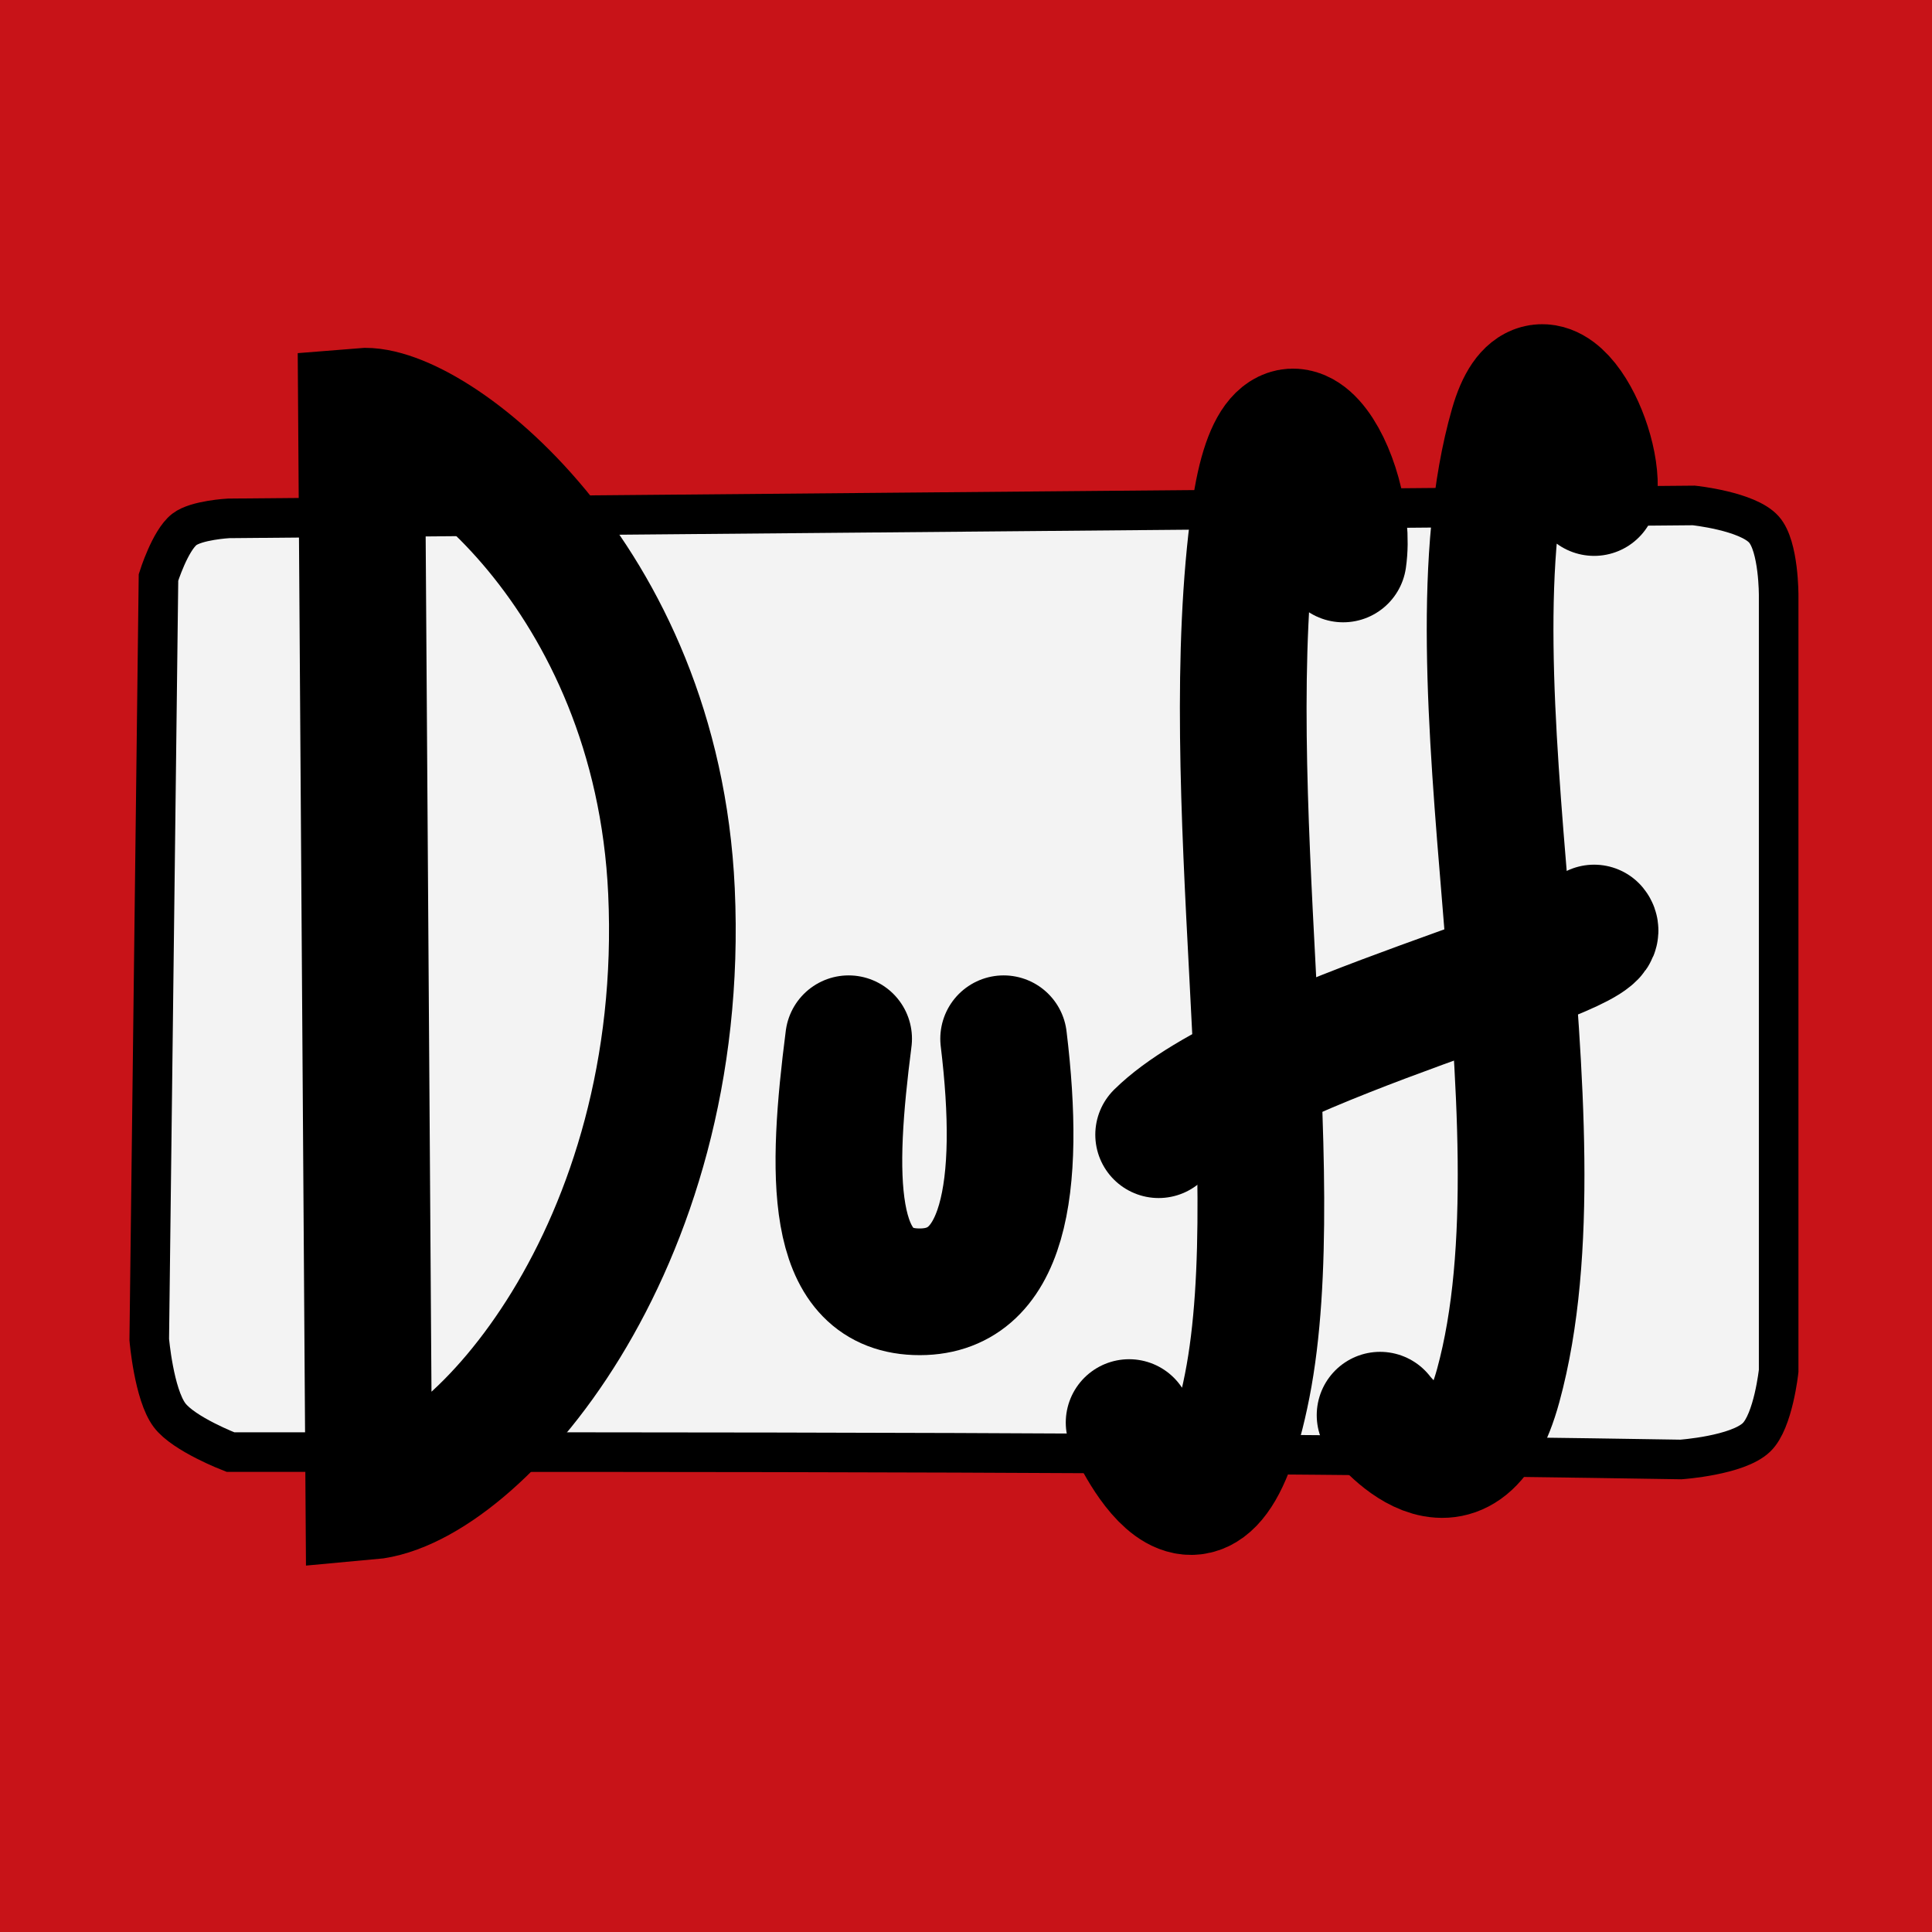 <?xml version="1.0" encoding="UTF-8" standalone="no"?>
<!-- Created with Inkscape (http://www.inkscape.org/) -->

<svg
   xmlns:dc="http://purl.org/dc/elements/1.1/"
   xmlns:cc="http://creativecommons.org/ns#"
   xmlns:rdf="http://www.w3.org/1999/02/22-rdf-syntax-ns#"
   xmlns:svg="http://www.w3.org/2000/svg"
   xmlns="http://www.w3.org/2000/svg"
   xmlns:sodipodi="http://sodipodi.sourceforge.net/DTD/sodipodi-0.dtd"
   xmlns:inkscape="http://www.inkscape.org/namespaces/inkscape"
   id="svg3039"
   version="1.1"
   inkscape:version="0.48.2 r9819"
   width="488"
   height="488"
   sodipodi:docname="DuffLogo.svg"
   inkscape:export-filename="/Users/josh/code/DuffLogo/DuffLogo.png"
   inkscape:export-xdpi="59.02"
   inkscape:export-ydpi="59.02">
  <rect width="100%" height="100%" fill="#333333" stroke="none"/>
  <defs
     id="defs3043">
    <inkscape:path-effect
       effect="skeletal"
       id="path-effect4085"
       is_visible="true"
       pattern="M 0,5 C 0,2.24 2.24,0 5,0 7.76,0 10,2.24 10,5 10,7.76 7.76,10 5,10 2.24,10 0,7.76 0,5 z"
       copytype="single_stretched"
       prop_scale="1"
       scale_y_rel="false"
       spacing="0"
       normal_offset="0"
       tang_offset="0"
       prop_units="false"
       vertical_pattern="false"
       fuse_tolerance="0" />
    <inkscape:path-effect
       effect="skeletal"
       id="path-effect4081"
       is_visible="true"
       pattern="M 0,5 C 0,2.24 2.24,0 5,0 7.76,0 10,2.24 10,5 10,7.76 7.76,10 5,10 2.24,10 0,7.76 0,5 z"
       copytype="single_stretched"
       prop_scale="1"
       scale_y_rel="false"
       spacing="0"
       normal_offset="0"
       tang_offset="0"
       prop_units="false"
       vertical_pattern="false"
       fuse_tolerance="0" />
  </defs>
  <sodipodi:namedview
     pagecolor="#ffffff"
     bordercolor="#666666"
     borderopacity="1"
     objecttolerance="10"
     gridtolerance="10"
     guidetolerance="10"
     inkscape:pageopacity="0"
     inkscape:pageshadow="2"
     inkscape:window-width="872"
     inkscape:window-height="661"
     id="namedview3041"
     showgrid="false"
     inkscape:snap-object-midpoints="false"
     inkscape:snap-smooth-nodes="false"
     showguides="false"
     inkscape:guide-bbox="true"
     inkscape:snap-nodes="false"
     inkscape:zoom="0.53636364"
     inkscape:cx="287.9235"
     inkscape:cy="106.99885"
     inkscape:window-x="290"
     inkscape:window-y="0"
     inkscape:window-maximized="0"
     inkscape:current-layer="layer5"
     fit-margin-top="0"
     fit-margin-left="0"
     fit-margin-right="0"
     fit-margin-bottom="0">
    <inkscape:grid
       type="xygrid"
       id="grid3055"
       empspacing="5"
       visible="true"
       enabled="true"
       snapvisiblegridlinesonly="true" />
  </sodipodi:namedview>
  <g
     inkscape:groupmode="layer"
     id="layer5"
     inkscape:label="Background"
     style="display:inline"
     transform="translate(20,20)">
    <path
       style="fill:#c81318;fill-opacity:1;stroke:none"
       d="m -20,-20 5.9e-5,488 L 468,468 468,-20 z"
       id="path4112"
       inkscape:connector-curvature="0"
       sodipodi:nodetypes="ccccc" />
  </g>
  <g
     inkscape:groupmode="layer"
     id="layer2"
     inkscape:label="Center"
     style="display:inline"
     sodipodi:insensitive="true"
     transform="translate(20,20)">
    <path
       style="fill:#f3f3f3;fill-opacity:1;stroke:#000000;stroke-width:10;stroke-linecap:butt;stroke-linejoin:miter;stroke-opacity:1"
       d="m 22.827,337.458 c -3.96,-5.274 -5.127,-19.11 -5.127,-19.11 l 2.331,-192.5 c 0,0 2.904,-9.302 6.525,-12.119 3.034,-2.359 11.186,-2.797 11.186,-2.797 l 370.085,-3.263 c 0,0 13.551,1.409 17.712,6.059 3.821,4.27 3.729,16.78 3.729,16.78 0,65.254 0,130.508 0,195.763 0,0 -1.348,12.689 -5.593,16.78 -4.779,4.606 -19.11,5.593 -19.11,5.593 -122.113,-2.007 -244.232,-1.864 -366.356,-1.864 0,0 -11.782,-4.528 -15.381,-9.322 z"
       id="path3825"
       inkscape:connector-curvature="0"
       sodipodi:nodetypes="accaccaccacca" />
  </g>
  <g
     inkscape:groupmode="layer"
     id="layer3"
     inkscape:label="Text"
     style="display:inline"
     transform="translate(20,20)">
    <path
       style="fill:none;stroke:#000000;stroke-width:32;stroke-linecap:butt;stroke-linejoin:miter;stroke-opacity:1"
       d="M 73.166,357.966 71.302,83.898 C 88.721,82.429 145.933,125.112 149.607,205.085 153.772,295.738 99.865,355.578 73.166,357.966 z"
       id="path3830"
       inkscape:connector-curvature="0"
       sodipodi:nodetypes="ccsc" />
    <path
       style="fill:none;stroke:#000000;stroke-width:32;stroke-linecap:round;stroke-linejoin:miter;stroke-opacity:1"
       d="m 194.353,242.373 c -4.4,34.252 -5.077,63.073 16.944,63.902 22.534,0.849 26.758,-26.344 22.209,-63.902"
       id="path3832"
       inkscape:connector-curvature="0"
       sodipodi:nodetypes="cac" />
    <path
       style="fill:none;stroke:#000000;stroke-width:32;stroke-linecap:round;stroke-linejoin:round;stroke-opacity:1"
       d="m 265.2,339.322 c 0,0 19.16,44.832 29.831,-9.322 10.671,-54.154 -7.718,-150.821 1.864,-220 6.014,-43.419 25.255,-8.814 22.373,11.186"
       id="path3834"
       inkscape:connector-curvature="0"
       sodipodi:nodetypes="czsc" />
    <path
       style="fill:none;stroke:#000000;stroke-width:32;stroke-linecap:round;stroke-linejoin:miter;stroke-opacity:1"
       d="m 272.658,266.61 c 24.739,-24.399 115.446,-45.485 110,-52.203"
       id="path3838"
       inkscape:connector-curvature="0"
       sodipodi:nodetypes="cc" />
    <path
       inkscape:connector-curvature="0"
       id="path4035"
       d="m 328.59,337.458 c 0,0 20.476,26.719 29.831,-7.458 18.415,-67.278 -14.648,-178.262 3.729,-242.373 6.995,-24.403 21.766,3.1 20.508,16.78"
       style="fill:none;stroke:#000000;stroke-width:32;stroke-linecap:round;stroke-linejoin:round;stroke-opacity:1"
       sodipodi:nodetypes="cssc" />
  </g>
</svg>
